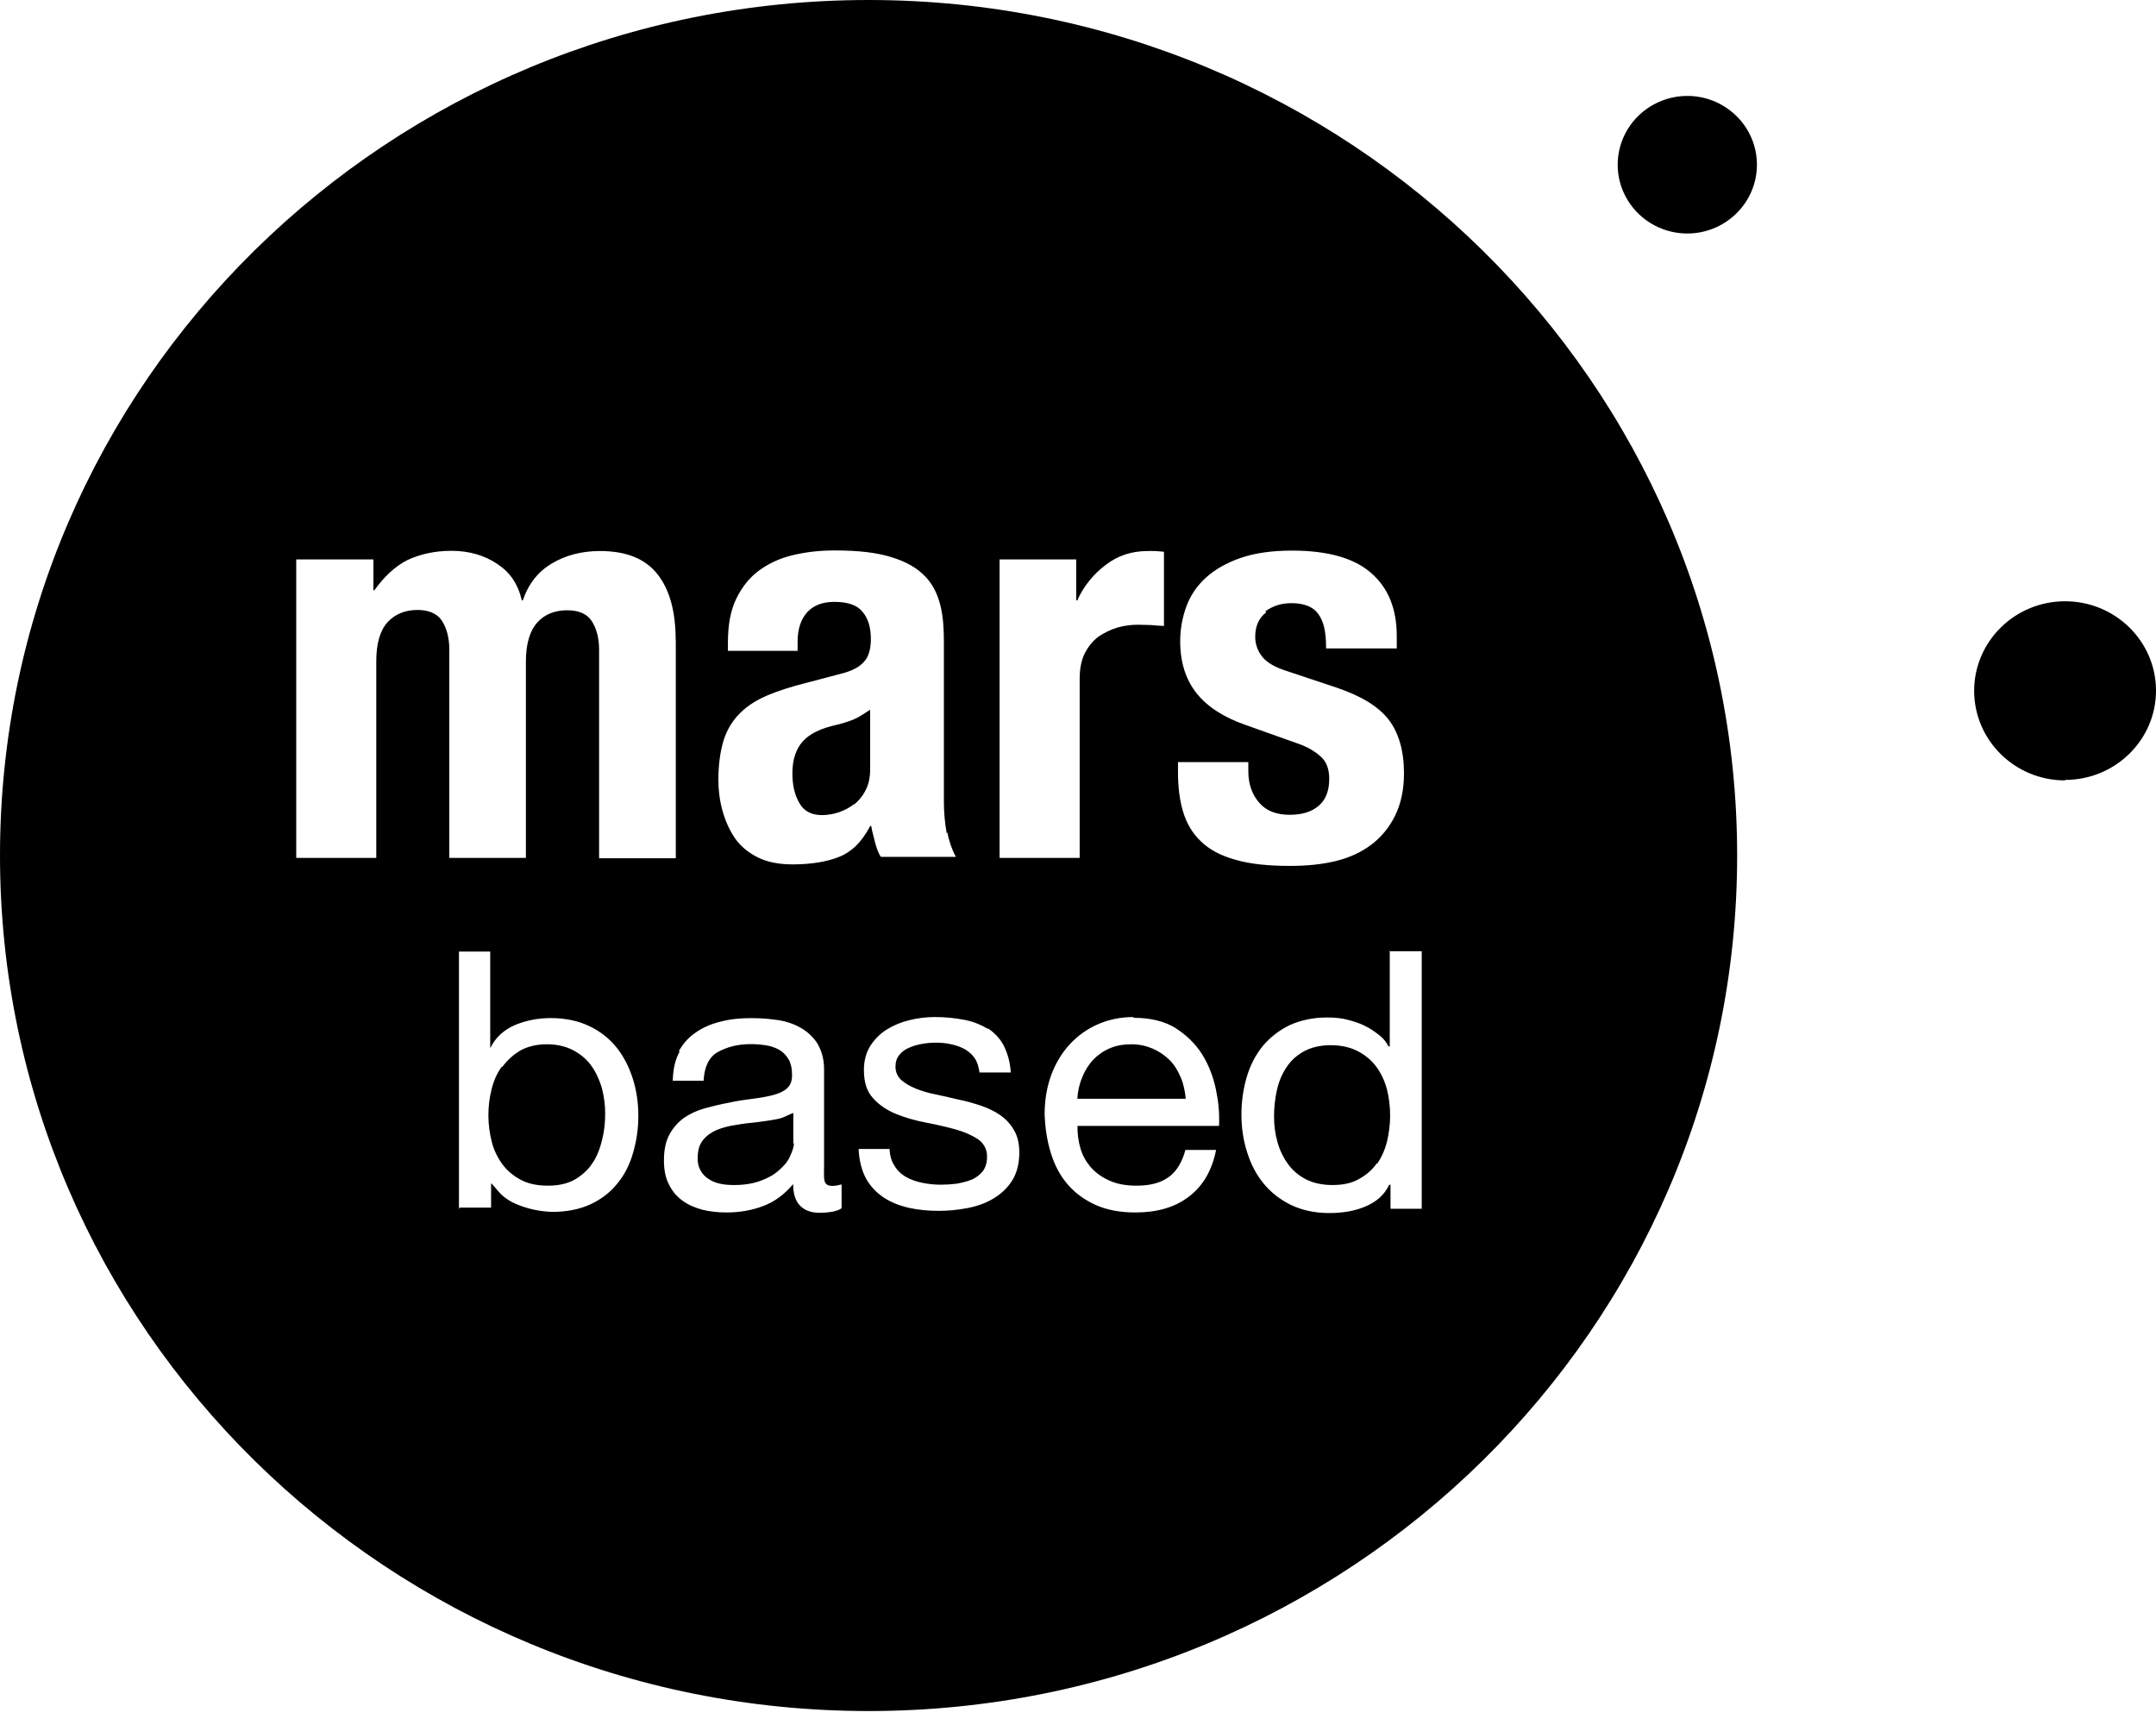 <svg xmlns="http://www.w3.org/2000/svg" width="40" height="32" viewBox="0 0 40 32">
  <path d="M38.313,14.477 C37.382,14.477 36.627,13.733 36.626,12.815 C36.627,11.898 37.382,11.154 38.313,11.154 C39.245,11.154 40,11.897 40,12.811 C40,13.725 39.245,14.468 38.313,14.468 L38.313,14.477 Z M31.355,4.331 C30.882,4.349 30.436,4.109 30.194,3.707 C29.952,3.306 29.952,2.806 30.194,2.404 C30.436,2.002 30.882,1.763 31.355,1.78 C32.049,1.809 32.596,2.371 32.596,3.055 C32.596,3.739 32.049,4.302 31.355,4.331 L31.355,4.331 Z M16.115,31.741 C7.214,31.741 0,24.636 0,15.871 C0,7.105 7.214,0 16.114,0 C25.014,0 32.229,7.106 32.229,15.871 C32.229,24.637 25.014,31.741 16.114,31.741 L16.115,31.741 Z M8.529,22.402 L9.111,22.402 L9.111,21.957 L9.122,21.957 C9.186,22.021 9.263,22.138 9.356,22.206 C9.449,22.281 9.547,22.326 9.652,22.366 C9.843,22.437 10.045,22.476 10.249,22.481 C10.515,22.481 10.747,22.435 10.95,22.343 C11.147,22.252 11.315,22.126 11.449,21.961 C11.582,21.801 11.681,21.612 11.744,21.389 C11.808,21.172 11.843,20.943 11.843,20.698 C11.843,20.452 11.808,20.223 11.739,20.006 C11.669,19.789 11.57,19.595 11.437,19.429 C11.302,19.262 11.129,19.127 10.933,19.035 C10.73,18.938 10.492,18.886 10.22,18.886 C9.976,18.886 9.75,18.932 9.547,19.018 C9.344,19.109 9.194,19.246 9.101,19.435 L9.095,19.435 L9.095,17.652 L8.515,17.652 L8.515,22.429 L8.529,22.402 Z M12.536,11.884 C12.536,11.345 12.424,10.935 12.195,10.648 C11.967,10.361 11.613,10.222 11.129,10.222 C10.784,10.222 10.487,10.304 10.238,10.453 C9.989,10.601 9.809,10.819 9.699,11.138 L9.682,11.138 C9.606,10.819 9.456,10.613 9.224,10.46 C8.998,10.308 8.714,10.218 8.377,10.218 C8.064,10.218 7.792,10.281 7.56,10.389 C7.334,10.503 7.131,10.692 6.946,10.949 L6.928,10.949 L6.928,10.378 L5.496,10.378 L5.496,15.915 L6.981,15.915 L6.981,12.269 C6.981,11.938 7.05,11.698 7.19,11.543 C7.325,11.395 7.514,11.315 7.746,11.315 C7.949,11.315 8.101,11.378 8.19,11.503 C8.277,11.629 8.336,11.812 8.336,12.046 L8.336,15.915 L9.757,15.915 L9.757,12.275 C9.757,11.943 9.83,11.703 9.967,11.549 C10.104,11.395 10.294,11.321 10.523,11.321 C10.729,11.321 10.882,11.383 10.97,11.509 C11.057,11.635 11.115,11.818 11.115,12.052 L11.115,15.921 L12.538,15.921 L12.538,11.886 L12.536,11.884 Z M12.616,19.495 C12.535,19.641 12.49,19.793 12.481,20.048 L13.054,20.048 C13.066,19.793 13.153,19.609 13.315,19.518 C13.478,19.426 13.681,19.369 13.924,19.369 C14.011,19.369 14.104,19.375 14.197,19.389 C14.289,19.402 14.37,19.429 14.446,19.469 C14.521,19.509 14.579,19.567 14.626,19.643 C14.672,19.718 14.695,19.819 14.695,19.943 C14.695,20.052 14.666,20.132 14.602,20.189 C14.539,20.246 14.452,20.286 14.341,20.315 C14.231,20.343 14.104,20.366 13.965,20.383 C13.82,20.401 13.669,20.423 13.512,20.458 C13.362,20.486 13.217,20.521 13.072,20.561 C12.927,20.601 12.799,20.663 12.689,20.738 C12.579,20.818 12.488,20.921 12.423,21.041 C12.353,21.166 12.318,21.326 12.318,21.526 C12.318,21.703 12.347,21.852 12.411,21.972 C12.471,22.098 12.556,22.195 12.657,22.269 C12.762,22.349 12.886,22.401 13.028,22.441 C13.171,22.475 13.321,22.492 13.481,22.492 C13.724,22.492 13.952,22.452 14.162,22.372 C14.373,22.292 14.556,22.155 14.715,21.966 C14.715,22.155 14.762,22.286 14.849,22.372 C14.936,22.456 15.053,22.498 15.202,22.498 C15.38,22.498 15.55,22.469 15.614,22.412 L15.614,21.972 C15.55,21.989 15.498,21.999 15.449,21.999 C15.356,21.999 15.315,21.97 15.298,21.907 C15.281,21.845 15.289,21.747 15.289,21.614 L15.289,19.829 C15.289,19.629 15.233,19.469 15.156,19.343 C15.074,19.222 14.963,19.123 14.833,19.054 C14.706,18.986 14.563,18.94 14.41,18.92 C14.253,18.897 14.097,18.887 13.936,18.887 C13.737,18.887 13.551,18.904 13.377,18.95 C13.203,18.99 13.046,19.058 12.913,19.15 C12.776,19.241 12.67,19.361 12.588,19.51 L12.616,19.495 Z M17.564,15.459 C17.529,15.262 17.511,15.062 17.512,14.861 L17.512,11.926 C17.512,11.677 17.5,11.447 17.448,11.235 C17.395,11.025 17.311,10.843 17.163,10.691 C17.016,10.537 16.809,10.417 16.541,10.337 C16.275,10.251 15.924,10.211 15.489,10.211 C15.215,10.211 14.957,10.239 14.715,10.297 C14.473,10.354 14.263,10.451 14.084,10.582 C13.904,10.714 13.765,10.891 13.659,11.108 C13.554,11.325 13.505,11.594 13.505,11.919 L13.505,12.074 L14.798,12.074 L14.798,11.897 C14.798,11.674 14.856,11.497 14.969,11.365 C15.085,11.234 15.253,11.165 15.479,11.165 C15.728,11.165 15.902,11.225 16.001,11.348 C16.105,11.468 16.157,11.639 16.157,11.851 C16.157,12.039 16.117,12.182 16.03,12.276 C15.948,12.373 15.798,12.453 15.577,12.505 L14.754,12.722 C14.505,12.794 14.285,12.87 14.105,12.962 C13.925,13.053 13.78,13.167 13.664,13.299 C13.548,13.436 13.461,13.596 13.409,13.789 C13.357,13.983 13.328,14.206 13.328,14.469 C13.328,14.657 13.351,14.846 13.403,15.034 C13.456,15.227 13.531,15.394 13.635,15.549 C13.74,15.701 13.885,15.817 14.059,15.905 C14.232,15.991 14.447,16.035 14.702,16.035 C15.05,16.035 15.34,15.986 15.56,15.899 C15.78,15.814 15.977,15.642 16.146,15.322 L16.163,15.322 C16.186,15.45 16.209,15.517 16.232,15.615 C16.256,15.713 16.296,15.832 16.343,15.895 L17.734,15.895 C17.664,15.769 17.601,15.586 17.577,15.443 L17.564,15.459 Z M18.332,19.091 C18.197,19.006 18.046,18.947 17.888,18.918 C17.707,18.883 17.522,18.866 17.337,18.867 C17.184,18.867 17.029,18.886 16.872,18.925 C16.724,18.959 16.582,19.018 16.452,19.098 C16.328,19.176 16.226,19.278 16.147,19.402 C16.068,19.527 16.028,19.677 16.028,19.85 C16.028,20.073 16.081,20.246 16.197,20.371 C16.307,20.496 16.452,20.593 16.62,20.663 C16.788,20.731 16.973,20.785 17.17,20.823 C17.368,20.86 17.553,20.903 17.721,20.949 C17.889,20.996 18.028,21.057 18.144,21.133 C18.255,21.208 18.319,21.334 18.312,21.467 C18.312,21.574 18.283,21.661 18.231,21.731 C18.173,21.799 18.104,21.851 18.023,21.885 C17.936,21.919 17.843,21.942 17.744,21.959 C17.646,21.971 17.547,21.977 17.454,21.977 C17.339,21.977 17.223,21.965 17.112,21.942 C17.002,21.919 16.898,21.885 16.811,21.834 C16.722,21.785 16.648,21.714 16.597,21.628 C16.539,21.542 16.51,21.439 16.504,21.314 L15.93,21.314 C15.937,21.502 15.982,21.702 16.064,21.857 C16.146,22.005 16.256,22.119 16.389,22.211 C16.528,22.302 16.683,22.365 16.859,22.405 C17.037,22.445 17.222,22.462 17.415,22.462 C17.593,22.462 17.769,22.445 17.948,22.411 C18.128,22.377 18.289,22.319 18.43,22.234 C18.574,22.148 18.69,22.039 18.777,21.902 C18.864,21.765 18.911,21.588 18.911,21.382 C18.911,21.217 18.879,21.074 18.812,20.965 C18.748,20.851 18.661,20.759 18.555,20.685 C18.449,20.611 18.326,20.554 18.19,20.508 C18.051,20.462 17.909,20.422 17.765,20.394 C17.629,20.359 17.492,20.331 17.359,20.302 C17.232,20.278 17.109,20.242 16.99,20.194 C16.879,20.148 16.792,20.097 16.719,20.034 C16.651,19.97 16.613,19.881 16.614,19.788 C16.614,19.697 16.638,19.628 16.684,19.571 C16.73,19.514 16.788,19.468 16.86,19.439 C16.932,19.405 17.013,19.382 17.103,19.365 C17.19,19.35 17.277,19.342 17.364,19.342 C17.457,19.342 17.551,19.35 17.643,19.371 C17.736,19.39 17.817,19.419 17.899,19.463 C17.974,19.507 18.038,19.561 18.085,19.632 C18.137,19.706 18.166,19.832 18.172,19.895 L18.752,19.895 C18.744,19.718 18.697,19.545 18.617,19.386 C18.545,19.255 18.439,19.145 18.31,19.066 L18.332,19.091 Z M21.583,10.234 C21.518,10.227 21.483,10.227 21.438,10.223 C21.391,10.219 21.333,10.222 21.293,10.222 C20.99,10.222 20.734,10.311 20.523,10.473 C20.289,10.646 20.104,10.874 19.986,11.138 L19.967,11.138 L19.967,10.378 L18.545,10.378 L18.545,15.915 L20.031,15.915 L20.031,12.589 C20.031,12.406 20.062,12.246 20.125,12.121 C20.189,11.995 20.272,11.892 20.377,11.812 C20.488,11.738 20.603,11.681 20.731,11.641 C20.859,11.606 20.986,11.589 21.114,11.589 C21.195,11.589 21.276,11.595 21.351,11.595 C21.427,11.601 21.461,11.606 21.595,11.612 L21.595,10.241 L21.583,10.234 Z M21.03,18.867 C20.79,18.867 20.569,18.913 20.369,19.001 C20.166,19.09 19.992,19.215 19.845,19.375 C19.698,19.535 19.584,19.725 19.503,19.943 C19.422,20.166 19.381,20.406 19.381,20.669 C19.39,20.932 19.429,21.178 19.5,21.401 C19.569,21.623 19.674,21.818 19.814,21.978 C19.954,22.138 20.128,22.263 20.333,22.355 C20.539,22.446 20.782,22.492 21.064,22.492 C21.461,22.492 21.791,22.401 22.053,22.201 C22.316,22.006 22.485,21.715 22.562,21.332 L21.992,21.332 C21.943,21.526 21.84,21.726 21.683,21.835 C21.527,21.949 21.328,21.995 21.083,21.995 C20.894,21.995 20.729,21.966 20.588,21.903 C20.448,21.841 20.333,21.761 20.242,21.658 C20.152,21.555 20.086,21.441 20.045,21.303 C20.005,21.166 19.987,21.018 19.991,20.886 L22.617,20.886 C22.626,20.635 22.607,20.441 22.559,20.212 C22.512,19.983 22.426,19.755 22.301,19.555 C22.177,19.361 22.012,19.201 21.806,19.069 C21.601,18.943 21.341,18.881 21.03,18.881 L21.03,18.867 Z M23.478,11.339 C23.616,11.239 23.775,11.189 23.958,11.189 C24.196,11.189 24.364,11.256 24.459,11.391 C24.557,11.526 24.603,11.711 24.603,12.029 L25.914,12.029 L25.914,11.801 C25.914,11.296 25.757,10.905 25.438,10.629 C25.125,10.353 24.632,10.214 23.972,10.214 C23.601,10.214 23.282,10.259 23.021,10.349 C22.76,10.439 22.546,10.56 22.377,10.712 C22.209,10.864 22.088,11.042 22.012,11.246 C21.937,11.45 21.896,11.666 21.896,11.894 C21.896,12.289 22.001,12.612 22.203,12.864 C22.406,13.117 22.714,13.312 23.114,13.45 L24.134,13.813 C24.279,13.869 24.401,13.943 24.505,14.036 C24.609,14.13 24.661,14.266 24.661,14.446 C24.661,14.669 24.598,14.835 24.464,14.949 C24.331,15.063 24.151,15.115 23.925,15.115 C23.682,15.115 23.49,15.041 23.363,14.892 C23.232,14.743 23.16,14.549 23.16,14.309 L23.16,14.138 L21.855,14.138 L21.855,14.321 C21.855,14.595 21.884,14.835 21.948,15.052 C22.012,15.269 22.122,15.458 22.278,15.606 C22.437,15.761 22.651,15.875 22.922,15.949 C23.192,16.029 23.53,16.063 23.938,16.063 C24.247,16.063 24.529,16.035 24.786,15.972 C25.041,15.909 25.264,15.806 25.45,15.663 C25.636,15.521 25.783,15.338 25.888,15.121 C25.992,14.903 26.048,14.646 26.048,14.349 C26.048,13.932 25.952,13.595 25.763,13.349 C25.572,13.103 25.25,12.909 24.795,12.755 L23.92,12.463 C23.673,12.389 23.508,12.298 23.419,12.183 C23.333,12.078 23.287,11.947 23.288,11.812 C23.288,11.612 23.357,11.463 23.49,11.361 L23.478,11.339 Z M25.784,17.629 L25.784,19.412 L25.761,19.412 C25.697,19.286 25.619,19.223 25.526,19.155 C25.435,19.087 25.336,19.031 25.23,18.989 C25.126,18.949 25.023,18.921 24.918,18.898 C24.814,18.881 24.717,18.875 24.627,18.875 C24.36,18.875 24.128,18.926 23.925,19.018 C23.728,19.115 23.56,19.246 23.427,19.406 C23.293,19.572 23.195,19.761 23.131,19.978 C23.067,20.195 23.032,20.429 23.032,20.675 C23.032,20.921 23.067,21.155 23.137,21.372 C23.206,21.595 23.305,21.783 23.438,21.949 C23.572,22.115 23.74,22.246 23.943,22.349 C24.146,22.446 24.383,22.503 24.656,22.503 C24.899,22.503 25.125,22.469 25.328,22.383 C25.531,22.298 25.682,22.172 25.774,21.978 L25.798,21.978 L25.798,22.423 L26.377,22.423 L26.377,17.646 L25.792,17.646 L25.784,17.629 Z M25.55,21.572 C25.463,21.698 25.352,21.795 25.217,21.869 C25.081,21.949 24.916,21.983 24.722,21.983 C24.536,21.983 24.374,21.949 24.237,21.881 C24.102,21.814 23.985,21.716 23.897,21.595 C23.807,21.471 23.74,21.331 23.7,21.183 C23.657,21.035 23.637,20.875 23.637,20.715 C23.637,20.549 23.654,20.383 23.69,20.223 C23.726,20.063 23.786,19.921 23.867,19.801 C23.948,19.675 24.057,19.578 24.192,19.503 C24.328,19.429 24.494,19.389 24.688,19.389 C24.887,19.389 25.056,19.429 25.197,19.503 C25.337,19.578 25.452,19.675 25.539,19.795 C25.627,19.915 25.692,20.058 25.733,20.212 C25.773,20.372 25.791,20.538 25.791,20.703 C25.791,20.863 25.768,21.023 25.733,21.178 C25.692,21.338 25.628,21.475 25.547,21.595 L25.55,21.572 Z M20.081,19.978 C20.127,19.863 20.197,19.749 20.283,19.658 C20.365,19.572 20.469,19.498 20.591,19.446 C20.707,19.395 20.846,19.372 20.991,19.372 C21.136,19.372 21.263,19.401 21.385,19.452 C21.501,19.503 21.605,19.572 21.698,19.663 C21.785,19.749 21.854,19.863 21.907,19.989 C21.959,20.109 21.988,20.258 21.999,20.383 L19.988,20.383 C19.994,20.258 20.023,20.115 20.075,19.995 L20.081,19.978 Z M15.849,14.915 C15.678,15.047 15.468,15.119 15.252,15.121 C15.054,15.121 14.91,15.046 14.828,14.892 C14.741,14.743 14.701,14.561 14.701,14.343 C14.701,14.098 14.765,13.898 14.892,13.755 C15.02,13.612 15.228,13.509 15.524,13.446 C15.617,13.423 15.715,13.395 15.831,13.349 C15.941,13.303 16.017,13.246 16.144,13.166 L16.144,14.269 C16.144,14.423 16.115,14.555 16.057,14.663 C16.005,14.768 15.929,14.859 15.837,14.932 L15.849,14.915 Z M14.73,21.201 C14.73,21.281 14.695,21.366 14.654,21.458 C14.614,21.549 14.539,21.635 14.452,21.709 C14.365,21.789 14.254,21.852 14.115,21.903 C13.976,21.955 13.814,21.983 13.628,21.983 C13.536,21.983 13.449,21.978 13.368,21.961 C13.286,21.943 13.211,21.915 13.153,21.875 C13.017,21.793 12.937,21.644 12.944,21.486 C12.944,21.343 12.973,21.235 13.043,21.149 C13.107,21.069 13.194,21.006 13.298,20.961 C13.402,20.921 13.518,20.886 13.652,20.869 C13.779,20.846 13.912,20.829 14.04,20.818 C14.168,20.801 14.307,20.783 14.423,20.759 C14.539,20.736 14.591,20.696 14.718,20.645 L14.718,21.222 L14.73,21.201 Z M9.327,19.783 C9.414,19.663 9.524,19.566 9.657,19.486 C9.791,19.412 9.959,19.372 10.15,19.372 C10.336,19.372 10.498,19.412 10.631,19.481 C10.77,19.555 10.881,19.646 10.968,19.766 C11.054,19.886 11.118,20.023 11.165,20.178 C11.205,20.332 11.228,20.492 11.228,20.652 C11.228,20.823 11.211,20.989 11.17,21.149 C11.13,21.309 11.078,21.452 10.991,21.578 C10.91,21.703 10.799,21.801 10.666,21.881 C10.533,21.955 10.369,21.995 10.168,21.995 C9.97,21.995 9.801,21.961 9.661,21.886 C9.522,21.812 9.406,21.715 9.319,21.595 C9.227,21.47 9.16,21.328 9.123,21.178 C9.042,20.861 9.04,20.529 9.119,20.212 C9.156,20.058 9.217,19.915 9.304,19.795 L9.327,19.783 Z"/>
</svg>
